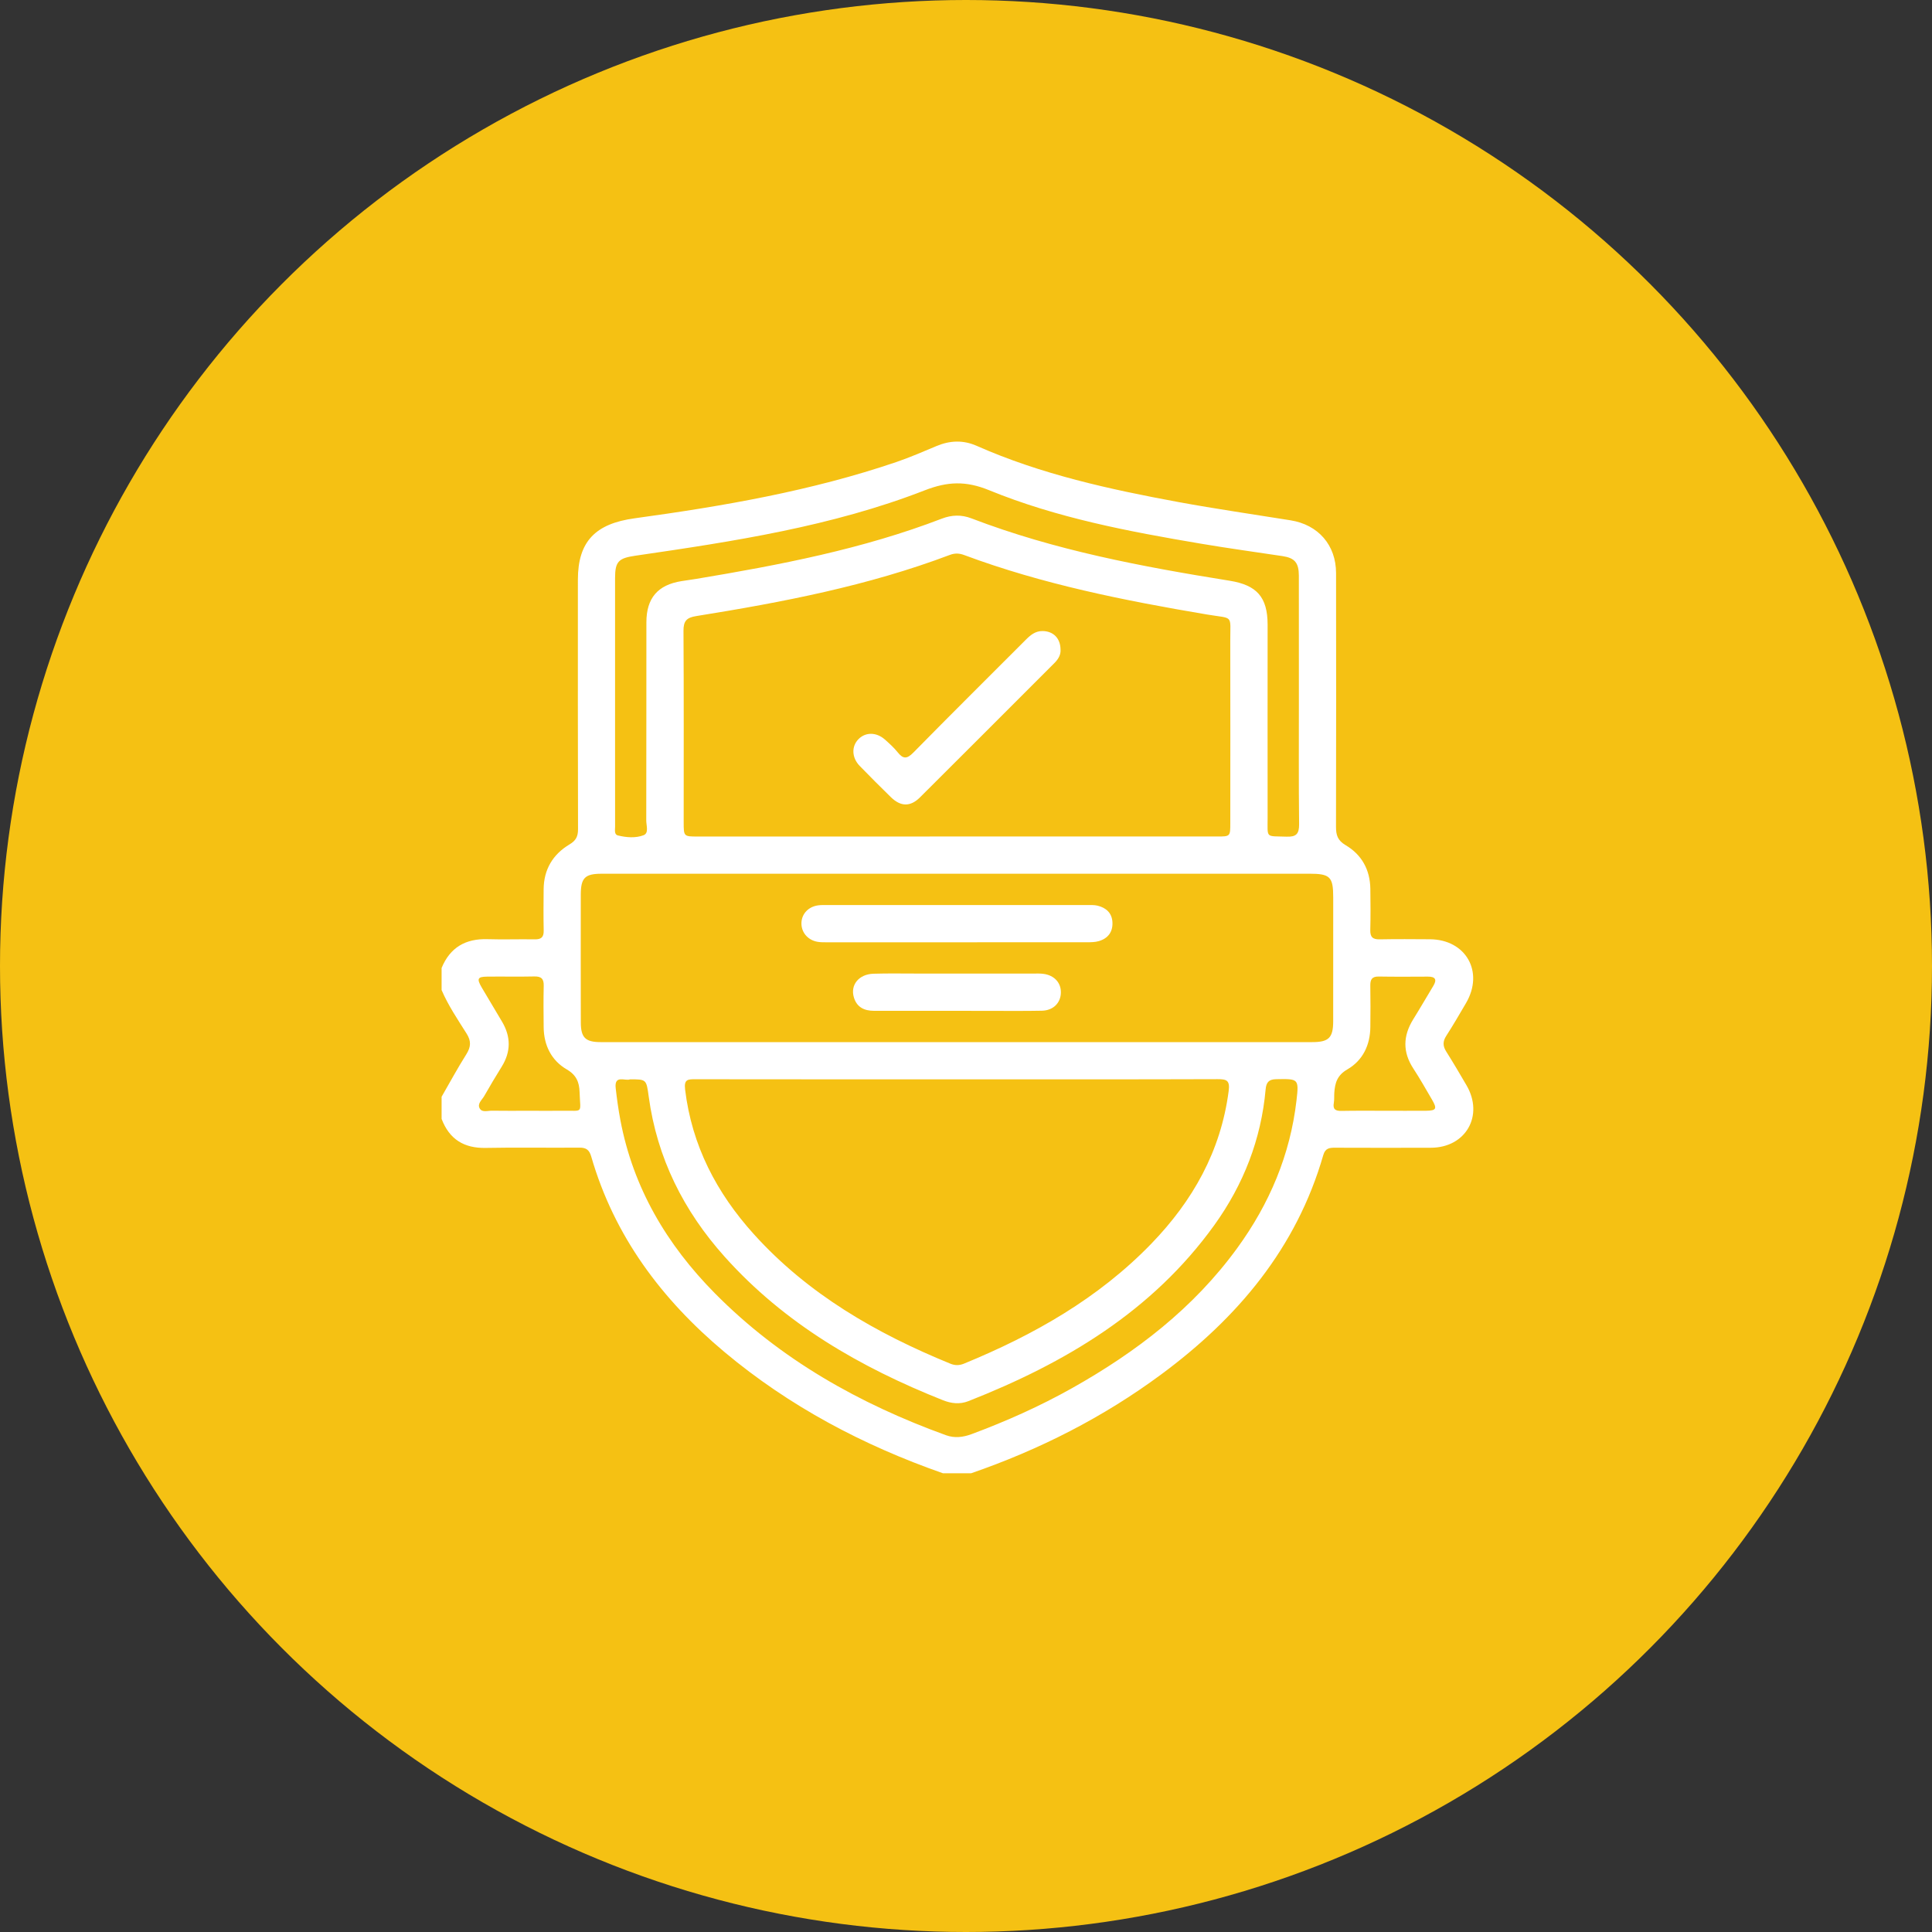 <svg width="70" height="70" viewBox="0 0 70 70" fill="none" xmlns="http://www.w3.org/2000/svg">
<rect x="0" y="0" width="70" height="70" fill="#333333" stroke="none"/>
<circle cx="35" cy="35" r="35" fill="#F5C113"/>
<path d="M16 35.072C16.306 34.328 16.868 34.004 17.663 34.028C18.235 34.046 18.805 34.024 19.377 34.034C19.61 34.038 19.705 33.955 19.699 33.715C19.688 33.218 19.693 32.718 19.697 32.221C19.703 31.503 20.029 30.957 20.634 30.595C20.865 30.457 20.943 30.31 20.943 30.047C20.935 27.033 20.937 24.019 20.938 21.005C20.938 19.617 21.574 18.973 22.994 18.779C26.207 18.338 29.399 17.788 32.483 16.738C32.976 16.569 33.456 16.361 33.937 16.159C34.423 15.956 34.904 15.94 35.386 16.153C37.725 17.188 40.203 17.73 42.701 18.191C44.049 18.439 45.406 18.634 46.76 18.852C47.761 19.012 48.407 19.748 48.408 20.764C48.412 23.826 48.413 26.889 48.406 29.952C48.405 30.256 48.464 30.451 48.756 30.623C49.337 30.966 49.639 31.512 49.65 32.197C49.657 32.695 49.661 33.194 49.648 33.692C49.641 33.943 49.73 34.04 49.985 34.034C50.592 34.022 51.2 34.027 51.809 34.031C53.117 34.041 53.779 35.215 53.115 36.346C52.881 36.744 52.651 37.144 52.4 37.532C52.269 37.734 52.275 37.903 52.401 38.102C52.654 38.502 52.894 38.911 53.133 39.32C53.774 40.417 53.112 41.581 51.845 41.585C50.69 41.589 49.535 41.588 48.38 41.584C48.174 41.583 48.019 41.595 47.945 41.851C46.973 45.223 44.844 47.747 42.078 49.794C39.972 51.353 37.661 52.525 35.186 53.379C34.846 53.379 34.505 53.379 34.164 53.379C31.275 52.368 28.605 50.959 26.25 48.987C23.975 47.081 22.257 44.792 21.422 41.906C21.353 41.666 21.244 41.578 20.991 41.581C19.863 41.592 18.733 41.568 17.604 41.591C16.811 41.608 16.281 41.278 16 40.54C16 40.273 16 40.005 16 39.738C16.296 39.224 16.578 38.703 16.894 38.202C17.063 37.933 17.08 37.722 16.902 37.443C16.58 36.933 16.24 36.43 16 35.872C16 35.607 16 35.339 16 35.072ZM34.655 30.308C37.803 30.308 40.951 30.308 44.099 30.308C44.575 30.308 44.576 30.307 44.576 29.82C44.577 27.62 44.58 25.42 44.575 23.22C44.573 22.244 44.708 22.43 43.729 22.264C40.745 21.76 37.783 21.172 34.936 20.111C34.755 20.043 34.595 20.037 34.411 20.107C31.442 21.229 28.343 21.821 25.224 22.322C24.877 22.377 24.762 22.5 24.764 22.855C24.778 25.164 24.771 27.474 24.771 29.783C24.771 30.308 24.772 30.309 25.283 30.309C28.407 30.308 31.53 30.308 34.655 30.308ZM34.67 39.106C31.511 39.106 28.352 39.108 25.192 39.103C24.928 39.103 24.778 39.1 24.822 39.471C25.066 41.504 25.962 43.22 27.312 44.715C29.277 46.893 31.75 48.311 34.431 49.408C34.6 49.477 34.754 49.477 34.923 49.409C37.451 48.371 39.796 47.045 41.717 45.059C43.217 43.507 44.231 41.712 44.516 39.537C44.568 39.147 44.452 39.099 44.111 39.1C40.964 39.111 37.818 39.106 34.67 39.106ZM34.671 31.656C30.381 31.656 26.09 31.655 21.799 31.657C21.194 31.657 21.044 31.807 21.043 32.412C21.041 33.955 21.04 35.499 21.044 37.042C21.045 37.595 21.21 37.758 21.765 37.758C30.359 37.759 38.953 37.759 47.546 37.758C48.145 37.758 48.303 37.599 48.304 37.001C48.306 35.507 48.306 34.012 48.305 32.516C48.305 31.767 48.193 31.656 47.435 31.656C43.18 31.656 38.926 31.656 34.671 31.656ZM47.061 25.38C47.061 23.873 47.063 22.366 47.06 20.859C47.059 20.386 46.908 20.214 46.463 20.148C45.48 20 44.494 19.865 43.514 19.699C40.902 19.258 38.294 18.766 35.834 17.76C34.999 17.419 34.336 17.442 33.504 17.766C30.133 19.077 26.575 19.617 23.017 20.135C22.416 20.223 22.285 20.341 22.285 20.941C22.285 23.189 22.285 25.437 22.285 27.685C22.285 28.439 22.284 29.192 22.286 29.946C22.287 30.063 22.247 30.235 22.385 30.269C22.692 30.345 23.027 30.372 23.317 30.262C23.517 30.186 23.415 29.912 23.415 29.729C23.421 27.334 23.417 24.941 23.42 22.547C23.421 21.67 23.833 21.191 24.693 21.055C24.873 21.027 25.054 21.002 25.233 20.973C28.253 20.469 31.256 19.895 34.128 18.79C34.484 18.654 34.833 18.643 35.193 18.78C38.214 19.939 41.375 20.531 44.553 21.041C45.534 21.199 45.926 21.632 45.928 22.629C45.928 24.962 45.925 27.296 45.928 29.628C45.929 30.39 45.843 30.286 46.612 30.314C46.961 30.327 47.072 30.217 47.069 29.863C47.052 28.369 47.062 26.875 47.061 25.38ZM22.83 39.106C22.656 39.18 22.251 38.924 22.308 39.429C22.352 39.814 22.405 40.2 22.477 40.581C22.94 43.04 24.162 45.098 25.898 46.855C28.266 49.252 31.131 50.861 34.276 52.001C34.588 52.114 34.897 52.075 35.203 51.961C36.458 51.494 37.678 50.95 38.845 50.294C41.168 48.989 43.248 47.395 44.83 45.217C45.995 43.615 46.747 41.843 46.975 39.866C47.066 39.079 47.043 39.086 46.236 39.101C45.967 39.106 45.879 39.22 45.856 39.47C45.695 41.28 45.053 42.92 43.998 44.387C41.749 47.513 38.593 49.387 35.087 50.766C34.776 50.888 34.468 50.853 34.163 50.732C31.171 49.542 28.431 47.964 26.256 45.534C24.768 43.873 23.806 41.957 23.504 39.73C23.419 39.106 23.42 39.106 22.83 39.106ZM19.172 40.245C19.573 40.245 19.974 40.251 20.375 40.245C21.157 40.231 21.026 40.376 20.999 39.56C20.987 39.215 20.887 38.951 20.532 38.745C19.978 38.422 19.704 37.873 19.698 37.216C19.693 36.718 19.688 36.219 19.7 35.721C19.707 35.471 19.618 35.373 19.363 35.379C18.792 35.392 18.221 35.378 17.65 35.385C17.303 35.389 17.268 35.46 17.452 35.776C17.697 36.196 17.952 36.609 18.197 37.029C18.513 37.571 18.512 38.109 18.178 38.647C17.96 38.998 17.748 39.353 17.544 39.712C17.464 39.852 17.282 39.99 17.382 40.163C17.471 40.316 17.672 40.24 17.823 40.243C18.273 40.251 18.723 40.245 19.172 40.245ZM50.135 40.245C50.646 40.245 51.156 40.249 51.666 40.245C52.042 40.241 52.078 40.173 51.883 39.84C51.662 39.462 51.447 39.081 51.208 38.715C50.818 38.119 50.832 37.535 51.2 36.938C51.45 36.536 51.688 36.125 51.932 35.72C52.071 35.49 52.005 35.384 51.738 35.385C51.143 35.388 50.547 35.392 49.952 35.382C49.701 35.377 49.645 35.499 49.649 35.719C49.658 36.217 49.655 36.715 49.65 37.214C49.643 37.87 49.374 38.423 48.819 38.745C48.447 38.959 48.368 39.238 48.344 39.596C48.336 39.716 48.348 39.841 48.327 39.959C48.283 40.197 48.391 40.254 48.606 40.25C49.114 40.24 49.625 40.245 50.135 40.245Z" fill="white"/>
<path d="M38.425 23.535C38.44 23.714 38.349 23.878 38.205 24.022C36.58 25.645 34.96 27.271 33.333 28.89C32.985 29.236 32.636 29.23 32.282 28.886C31.899 28.512 31.521 28.135 31.149 27.751C30.856 27.45 30.846 27.037 31.109 26.776C31.365 26.521 31.754 26.524 32.061 26.794C32.224 26.939 32.389 27.088 32.525 27.257C32.722 27.505 32.861 27.504 33.093 27.267C34.438 25.898 35.802 24.547 37.157 23.189C37.332 23.013 37.51 22.859 37.782 22.864C38.163 22.872 38.421 23.122 38.425 23.535Z" fill="white"/>
<path d="M34.671 32.791C36.238 32.791 37.806 32.79 39.373 32.792C39.506 32.792 39.645 32.784 39.771 32.815C40.082 32.892 40.292 33.085 40.306 33.422C40.321 33.769 40.142 34.002 39.811 34.099C39.675 34.139 39.524 34.139 39.379 34.14C36.245 34.142 33.11 34.142 29.976 34.141C29.855 34.141 29.731 34.144 29.612 34.122C29.256 34.056 29.024 33.768 29.038 33.429C29.051 33.108 29.291 32.851 29.64 32.803C29.76 32.786 29.883 32.792 30.004 32.792C31.56 32.79 33.115 32.791 34.671 32.791Z" fill="white"/>
<path d="M34.656 36.624C33.66 36.624 32.663 36.623 31.668 36.624C31.317 36.624 31.047 36.497 30.939 36.143C30.799 35.689 31.116 35.296 31.648 35.28C32.182 35.263 32.717 35.275 33.252 35.274C34.65 35.274 36.047 35.274 37.443 35.274C37.565 35.274 37.688 35.268 37.807 35.285C38.198 35.336 38.444 35.606 38.438 35.962C38.432 36.335 38.164 36.61 37.754 36.62C37.098 36.634 36.443 36.624 35.786 36.626C35.41 36.624 35.032 36.624 34.656 36.624Z" fill="white"/>
</svg>
